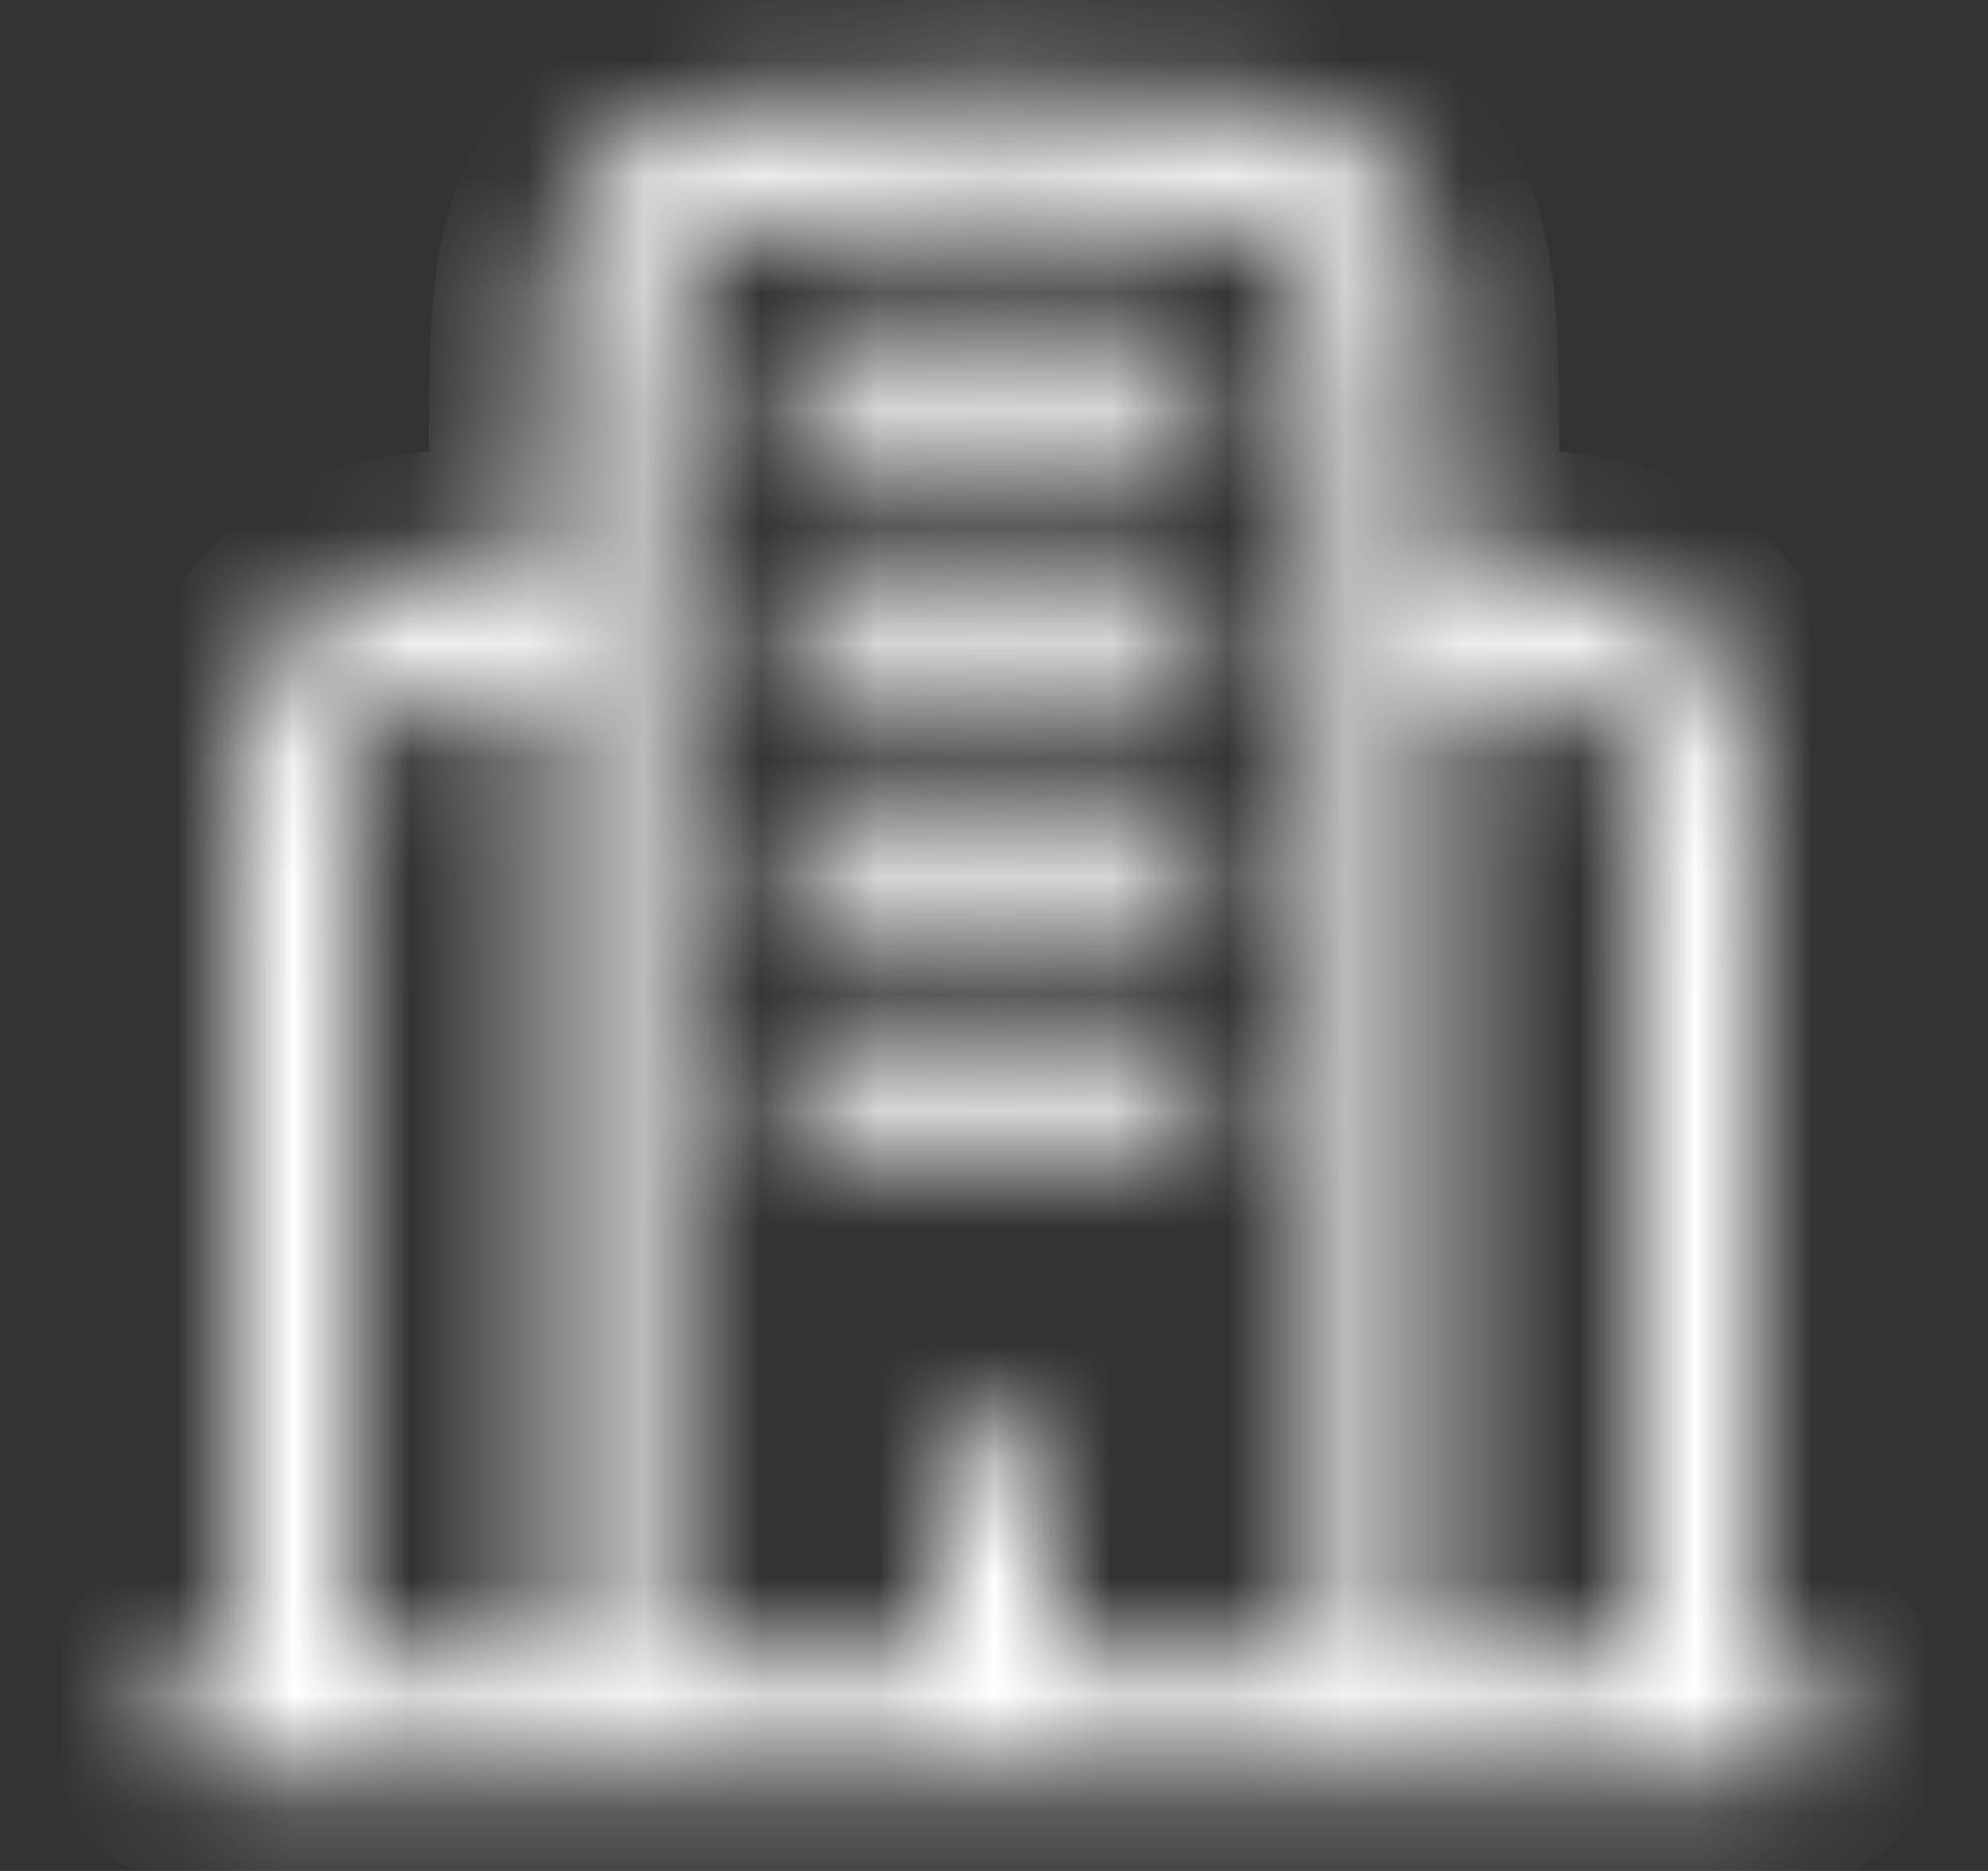 <svg width="17" height="16" viewBox="0 0 17 16" fill="none" xmlns="http://www.w3.org/2000/svg">
<rect x="0" y="0" width="17" height="16" fill="#333333" stroke="none"/>
<mask id="path-1-inside-1_9502_2479" fill="white">
<path fill-rule="evenodd" clip-rule="evenodd" d="M7.799 0.833H9.201C9.801 0.833 10.3 0.833 10.696 0.887C11.115 0.943 11.493 1.067 11.796 1.37C12.1 1.674 12.224 2.052 12.28 2.47C12.333 2.867 12.333 3.367 12.333 3.965V4.833C12.718 4.833 13.043 4.837 13.313 4.864C13.628 4.896 13.921 4.966 14.185 5.142C14.385 5.276 14.557 5.448 14.691 5.649C14.867 5.912 14.937 6.205 14.969 6.521C15 6.822 15 7.195 15 7.641V14.167H15.167C15.299 14.167 15.426 14.219 15.52 14.313C15.614 14.407 15.667 14.534 15.667 14.667C15.667 14.799 15.614 14.926 15.52 15.02C15.426 15.114 15.299 15.167 15.167 15.167H1.833C1.701 15.167 1.573 15.114 1.48 15.02C1.386 14.926 1.333 14.799 1.333 14.667C1.333 14.534 1.386 14.407 1.48 14.313C1.573 14.219 1.701 14.167 1.833 14.167H2V7.641C2 7.195 2 6.822 2.031 6.521C2.063 6.205 2.133 5.912 2.309 5.648C2.443 5.448 2.615 5.276 2.815 5.142C3.079 4.966 3.372 4.896 3.687 4.864C3.957 4.837 4.282 4.834 4.667 4.833V3.965C4.667 3.367 4.667 2.867 4.72 2.471C4.776 2.052 4.9 1.674 5.203 1.371C5.507 1.067 5.885 0.943 6.303 0.887C6.7 0.833 7.2 0.833 7.799 0.833ZM4.667 5.833C4.278 5.833 4.004 5.837 3.789 5.859C3.552 5.883 3.443 5.925 3.371 5.974C3.28 6.035 3.201 6.113 3.141 6.204C3.092 6.276 3.049 6.385 3.025 6.622C3.001 6.867 3 7.189 3 7.667V14.167H4.667V5.833ZM5.667 14.167H8V12.667C8 12.534 8.053 12.407 8.146 12.313C8.24 12.219 8.367 12.167 8.5 12.167C8.633 12.167 8.76 12.219 8.853 12.313C8.947 12.407 9 12.534 9 12.667V14.167H11.333V4C11.333 3.357 11.332 2.925 11.289 2.603C11.247 2.296 11.176 2.164 11.089 2.077C11.002 1.991 10.871 1.919 10.563 1.877C10.241 1.835 9.809 1.833 9.167 1.833H7.833C7.191 1.833 6.759 1.835 6.437 1.878C6.129 1.919 5.997 1.991 5.911 2.078C5.824 2.165 5.753 2.296 5.711 2.603C5.669 2.925 5.667 3.357 5.667 4V14.167ZM12.333 14.167H14V7.667C14 7.188 14 6.867 13.975 6.622C13.951 6.385 13.908 6.276 13.859 6.204C13.798 6.113 13.72 6.035 13.629 5.974C13.557 5.925 13.448 5.883 13.211 5.859C12.996 5.837 12.722 5.834 12.333 5.833V14.167ZM6.667 3.333C6.667 3.201 6.719 3.073 6.813 2.98C6.907 2.886 7.034 2.833 7.167 2.833H9.833C9.966 2.833 10.093 2.886 10.187 2.98C10.281 3.073 10.333 3.201 10.333 3.333C10.333 3.466 10.281 3.593 10.187 3.687C10.093 3.781 9.966 3.833 9.833 3.833H7.167C7.034 3.833 6.907 3.781 6.813 3.687C6.719 3.593 6.667 3.466 6.667 3.333ZM6.667 5.333C6.667 5.201 6.719 5.073 6.813 4.98C6.907 4.886 7.034 4.833 7.167 4.833H9.833C9.966 4.833 10.093 4.886 10.187 4.98C10.281 5.073 10.333 5.201 10.333 5.333C10.333 5.466 10.281 5.593 10.187 5.687C10.093 5.781 9.966 5.833 9.833 5.833H7.167C7.034 5.833 6.907 5.781 6.813 5.687C6.719 5.593 6.667 5.466 6.667 5.333ZM6.667 7.333C6.667 7.201 6.719 7.073 6.813 6.98C6.907 6.886 7.034 6.833 7.167 6.833H9.833C9.966 6.833 10.093 6.886 10.187 6.98C10.281 7.073 10.333 7.201 10.333 7.333C10.333 7.466 10.281 7.593 10.187 7.687C10.093 7.781 9.966 7.833 9.833 7.833H7.167C7.034 7.833 6.907 7.781 6.813 7.687C6.719 7.593 6.667 7.466 6.667 7.333ZM6.667 9.333C6.667 9.201 6.719 9.073 6.813 8.98C6.907 8.886 7.034 8.833 7.167 8.833H9.833C9.966 8.833 10.093 8.886 10.187 8.98C10.281 9.073 10.333 9.201 10.333 9.333C10.333 9.466 10.281 9.593 10.187 9.687C10.093 9.781 9.966 9.833 9.833 9.833H7.167C7.034 9.833 6.907 9.781 6.813 9.687C6.719 9.593 6.667 9.466 6.667 9.333Z"/>
</mask>
<path fill-rule="evenodd" clip-rule="evenodd" d="M7.799 0.833H9.201C9.801 0.833 10.3 0.833 10.696 0.887C11.115 0.943 11.493 1.067 11.796 1.37C12.1 1.674 12.224 2.052 12.28 2.47C12.333 2.867 12.333 3.367 12.333 3.965V4.833C12.718 4.833 13.043 4.837 13.313 4.864C13.628 4.896 13.921 4.966 14.185 5.142C14.385 5.276 14.557 5.448 14.691 5.649C14.867 5.912 14.937 6.205 14.969 6.521C15 6.822 15 7.195 15 7.641V14.167H15.167C15.299 14.167 15.426 14.219 15.52 14.313C15.614 14.407 15.667 14.534 15.667 14.667C15.667 14.799 15.614 14.926 15.52 15.02C15.426 15.114 15.299 15.167 15.167 15.167H1.833C1.701 15.167 1.573 15.114 1.48 15.02C1.386 14.926 1.333 14.799 1.333 14.667C1.333 14.534 1.386 14.407 1.48 14.313C1.573 14.219 1.701 14.167 1.833 14.167H2V7.641C2 7.195 2 6.822 2.031 6.521C2.063 6.205 2.133 5.912 2.309 5.648C2.443 5.448 2.615 5.276 2.815 5.142C3.079 4.966 3.372 4.896 3.687 4.864C3.957 4.837 4.282 4.834 4.667 4.833V3.965C4.667 3.367 4.667 2.867 4.72 2.471C4.776 2.052 4.9 1.674 5.203 1.371C5.507 1.067 5.885 0.943 6.303 0.887C6.7 0.833 7.2 0.833 7.799 0.833ZM4.667 5.833C4.278 5.833 4.004 5.837 3.789 5.859C3.552 5.883 3.443 5.925 3.371 5.974C3.28 6.035 3.201 6.113 3.141 6.204C3.092 6.276 3.049 6.385 3.025 6.622C3.001 6.867 3 7.189 3 7.667V14.167H4.667V5.833ZM5.667 14.167H8V12.667C8 12.534 8.053 12.407 8.146 12.313C8.24 12.219 8.367 12.167 8.5 12.167C8.633 12.167 8.76 12.219 8.853 12.313C8.947 12.407 9 12.534 9 12.667V14.167H11.333V4C11.333 3.357 11.332 2.925 11.289 2.603C11.247 2.296 11.176 2.164 11.089 2.077C11.002 1.991 10.871 1.919 10.563 1.877C10.241 1.835 9.809 1.833 9.167 1.833H7.833C7.191 1.833 6.759 1.835 6.437 1.878C6.129 1.919 5.997 1.991 5.911 2.078C5.824 2.165 5.753 2.296 5.711 2.603C5.669 2.925 5.667 3.357 5.667 4V14.167ZM12.333 14.167H14V7.667C14 7.188 14 6.867 13.975 6.622C13.951 6.385 13.908 6.276 13.859 6.204C13.798 6.113 13.72 6.035 13.629 5.974C13.557 5.925 13.448 5.883 13.211 5.859C12.996 5.837 12.722 5.834 12.333 5.833V14.167ZM6.667 3.333C6.667 3.201 6.719 3.073 6.813 2.98C6.907 2.886 7.034 2.833 7.167 2.833H9.833C9.966 2.833 10.093 2.886 10.187 2.98C10.281 3.073 10.333 3.201 10.333 3.333C10.333 3.466 10.281 3.593 10.187 3.687C10.093 3.781 9.966 3.833 9.833 3.833H7.167C7.034 3.833 6.907 3.781 6.813 3.687C6.719 3.593 6.667 3.466 6.667 3.333ZM6.667 5.333C6.667 5.201 6.719 5.073 6.813 4.98C6.907 4.886 7.034 4.833 7.167 4.833H9.833C9.966 4.833 10.093 4.886 10.187 4.98C10.281 5.073 10.333 5.201 10.333 5.333C10.333 5.466 10.281 5.593 10.187 5.687C10.093 5.781 9.966 5.833 9.833 5.833H7.167C7.034 5.833 6.907 5.781 6.813 5.687C6.719 5.593 6.667 5.466 6.667 5.333ZM6.667 7.333C6.667 7.201 6.719 7.073 6.813 6.98C6.907 6.886 7.034 6.833 7.167 6.833H9.833C9.966 6.833 10.093 6.886 10.187 6.98C10.281 7.073 10.333 7.201 10.333 7.333C10.333 7.466 10.281 7.593 10.187 7.687C10.093 7.781 9.966 7.833 9.833 7.833H7.167C7.034 7.833 6.907 7.781 6.813 7.687C6.719 7.593 6.667 7.466 6.667 7.333ZM6.667 9.333C6.667 9.201 6.719 9.073 6.813 8.98C6.907 8.886 7.034 8.833 7.167 8.833H9.833C9.966 8.833 10.093 8.886 10.187 8.98C10.281 9.073 10.333 9.201 10.333 9.333C10.333 9.466 10.281 9.593 10.187 9.687C10.093 9.781 9.966 9.833 9.833 9.833H7.167C7.034 9.833 6.907 9.781 6.813 9.687C6.719 9.593 6.667 9.466 6.667 9.333Z" stroke="white" stroke-width="2" mask="url(#path-1-inside-1_9502_2479)"/>
</svg>
